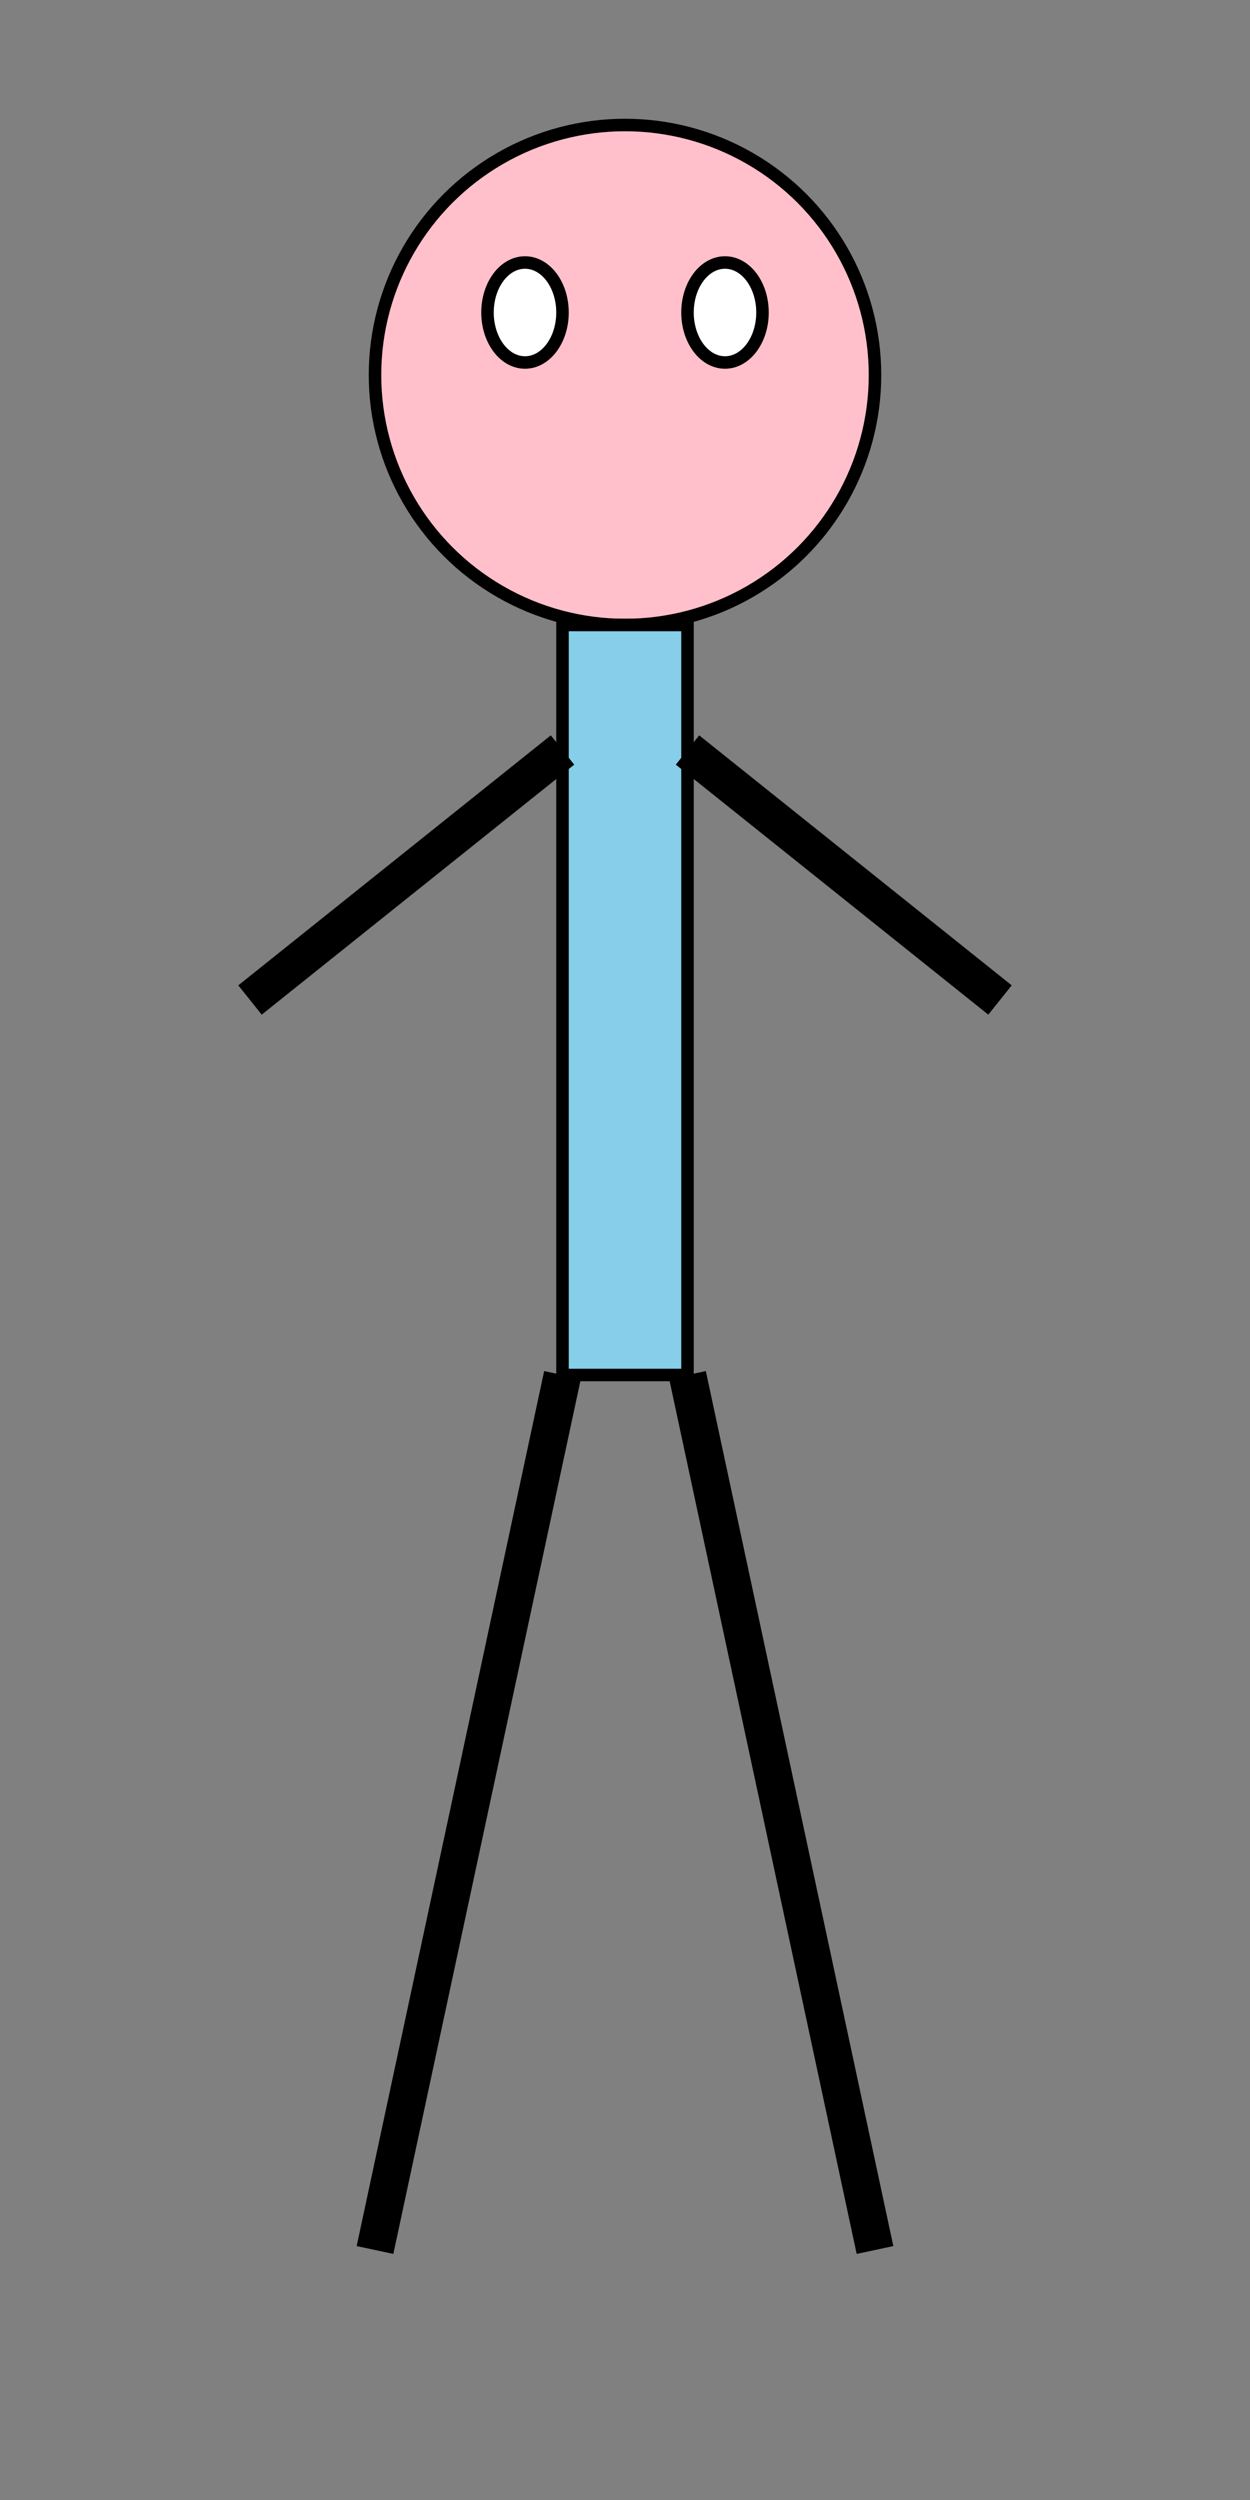 <?xml version="1.0" encoding="UTF-8" standalone="no"?>
<svg xmlns="http://www.w3.org/2000/svg" width="100" height="200" viewBox="0 0 100 200">
  <rect x="0" y="0" width="100" height="200" fill="#808080" stroke="none"/>
  <!-- Head -->
  <circle cx="50" cy="30" r="20" fill="#FFC0CB" stroke="black" stroke-width="1" />

  <!-- Eyes -->
  <ellipse cx="42" cy="25" rx="3" ry="4" fill="white" stroke="black" stroke-width="1" />
  <ellipse cx="58" cy="25" rx="3" ry="4" fill="white" stroke="black" stroke-width="1" />

  <!-- Body -->
  <rect x="45" y="50" width="10" height="60" fill="#87CEEB" stroke="black" stroke-width="1" />

  <!-- Arms -->
  <line x1="45" y1="60" x2="20" y2="80" stroke="black" stroke-width="3" />
  <line x1="55" y1="60" x2="80" y2="80" stroke="black" stroke-width="3" />

  <!-- Legs -->
  <line x1="45" y1="110" x2="30" y2="180" stroke="black" stroke-width="3" />
  <line x1="55" y1="110" x2="70" y2="180" stroke="black" stroke-width="3" />
</svg>
